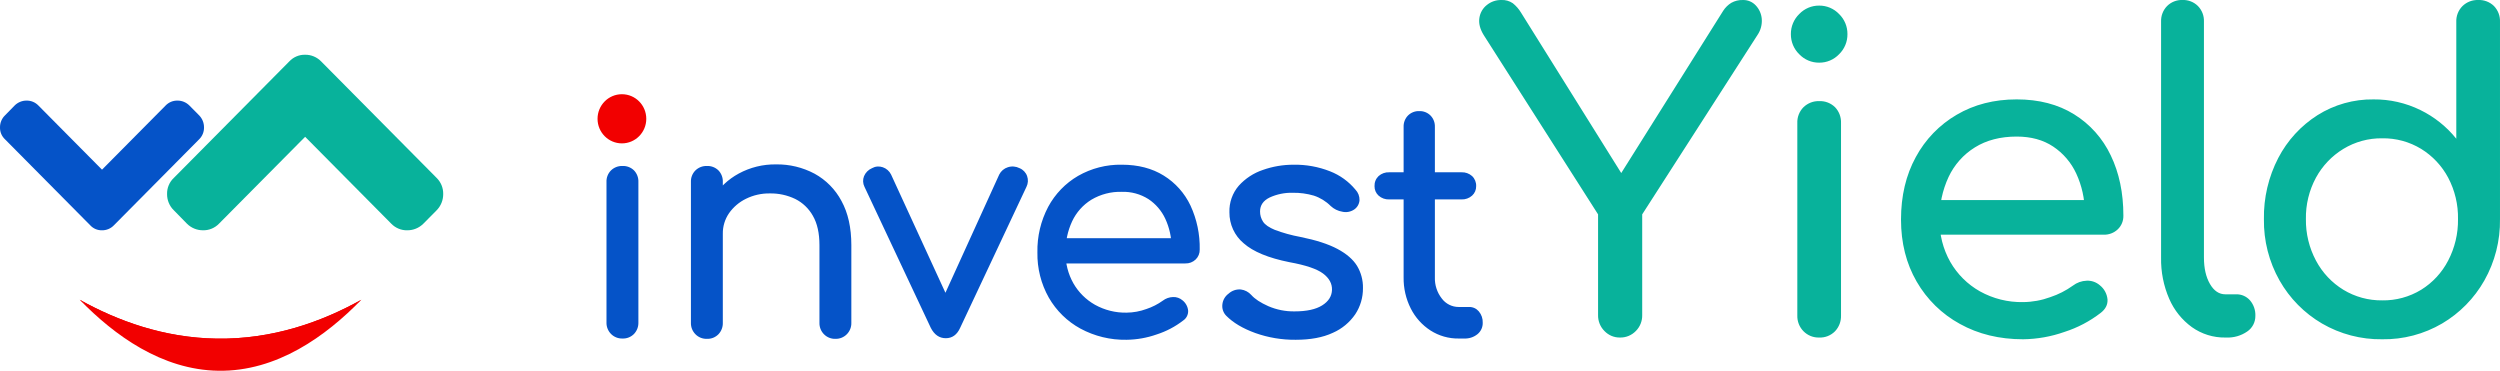 <svg width="236" height="35" viewBox="0 0 236 35" fill="none" xmlns="http://www.w3.org/2000/svg">
<g clip-path="url(#clip0)">
<path d="M20.617 33.551C26.147 33.616 30.766 30.988 34.111 28.298C30.358 30.388 25.737 32.047 20.45 31.966C15.481 31.891 11.117 30.298 7.526 28.298C10.804 30.934 15.276 33.487 20.617 33.551Z" fill="#F20000"/>
<path d="M20.617 33.551C26.147 33.616 30.766 30.988 34.111 28.298C30.358 30.388 25.737 32.047 20.45 31.966C15.481 31.891 11.117 30.298 7.526 28.298C10.804 30.934 15.276 33.487 20.617 33.551Z" fill="#F20000"/>
<path d="M20.617 34.999C26.147 35.082 30.766 31.729 34.111 28.298C30.358 30.965 25.737 33.08 20.45 32.977C15.481 32.881 11.117 30.851 7.526 28.298C10.804 31.66 15.276 34.918 20.617 34.999Z" fill="#F20000"/>
<path d="M18.802 10.892L17.875 9.957C17.726 9.809 17.551 9.692 17.358 9.613C17.165 9.534 16.958 9.494 16.75 9.496C16.543 9.492 16.338 9.531 16.147 9.61C15.955 9.69 15.782 9.808 15.638 9.957L9.63 16.017L3.622 9.957C3.477 9.808 3.304 9.69 3.113 9.611C2.922 9.531 2.717 9.492 2.51 9.496C2.302 9.494 2.095 9.534 1.902 9.614C1.709 9.693 1.533 9.809 1.385 9.957L0.47 10.893C0.318 11.039 0.199 11.216 0.118 11.411C0.037 11.606 -0.003 11.816 -0 12.027C-0.005 12.237 0.034 12.446 0.115 12.639C0.196 12.832 0.317 13.006 0.47 13.149L8.517 21.266C8.658 21.42 8.831 21.542 9.022 21.624C9.214 21.705 9.421 21.745 9.629 21.74C9.838 21.743 10.046 21.702 10.24 21.621C10.434 21.539 10.608 21.419 10.754 21.266L18.801 13.149C18.949 13.004 19.066 12.829 19.145 12.636C19.224 12.443 19.262 12.236 19.259 12.028C19.26 11.817 19.221 11.609 19.142 11.414C19.064 11.219 18.948 11.042 18.802 10.892Z" fill="#0553C8"/>
<path d="M41.219 19.85L39.965 21.116C39.764 21.316 39.526 21.474 39.265 21.581C39.004 21.688 38.724 21.742 38.442 21.74C38.162 21.746 37.884 21.693 37.625 21.585C37.366 21.478 37.132 21.318 36.936 21.116L28.805 12.914L20.674 21.115C20.479 21.317 20.244 21.477 19.985 21.584C19.726 21.692 19.448 21.745 19.168 21.739C18.886 21.741 18.607 21.687 18.345 21.58C18.084 21.473 17.846 21.315 17.646 21.115L16.408 19.849C16.203 19.651 16.041 19.412 15.932 19.148C15.823 18.884 15.768 18.6 15.772 18.314C15.765 18.03 15.818 17.748 15.928 17.486C16.038 17.224 16.201 16.989 16.408 16.796L27.299 5.809C27.491 5.601 27.724 5.436 27.984 5.325C28.244 5.215 28.524 5.161 28.805 5.168C29.089 5.164 29.37 5.219 29.632 5.33C29.894 5.44 30.131 5.603 30.328 5.809L41.219 16.796C41.42 16.993 41.578 17.229 41.685 17.49C41.791 17.751 41.844 18.032 41.839 18.314C41.841 18.599 41.787 18.881 41.681 19.145C41.575 19.408 41.418 19.648 41.219 19.85Z" fill="#08B29B"/>
<path d="M58.758 31.956C58.558 31.962 58.36 31.927 58.175 31.853C57.989 31.779 57.821 31.667 57.68 31.525C57.539 31.383 57.428 31.213 57.355 31.026C57.281 30.839 57.246 30.639 57.252 30.438V17.187C57.243 16.983 57.277 16.78 57.35 16.59C57.424 16.4 57.536 16.228 57.68 16.085C57.823 15.947 57.992 15.838 58.177 15.767C58.362 15.695 58.559 15.662 58.758 15.668C58.958 15.659 59.159 15.691 59.346 15.763C59.534 15.834 59.706 15.944 59.85 16.085C59.99 16.23 60.099 16.403 60.169 16.593C60.241 16.782 60.273 16.985 60.264 17.187V30.438C60.27 30.637 60.236 30.837 60.166 31.023C60.094 31.21 59.987 31.38 59.85 31.525C59.708 31.669 59.537 31.783 59.349 31.857C59.161 31.931 58.959 31.965 58.758 31.956ZM58.758 13.018C58.502 13.021 58.248 12.971 58.012 12.871C57.776 12.772 57.562 12.624 57.385 12.438C57.2 12.259 57.054 12.044 56.955 11.806C56.856 11.568 56.807 11.312 56.81 11.053C56.807 10.795 56.856 10.539 56.955 10.301C57.054 10.063 57.2 9.848 57.385 9.669C57.562 9.483 57.776 9.335 58.012 9.235C58.248 9.136 58.502 9.086 58.758 9.089C59.014 9.086 59.267 9.136 59.503 9.235C59.739 9.335 59.953 9.483 60.13 9.669C60.315 9.848 60.461 10.063 60.56 10.301C60.659 10.539 60.708 10.795 60.705 11.053C60.708 11.312 60.659 11.568 60.56 11.806C60.461 12.044 60.315 12.259 60.13 12.438C59.953 12.624 59.739 12.772 59.503 12.871C59.267 12.971 59.014 13.021 58.758 13.018ZM78.861 31.986C78.662 31.992 78.463 31.957 78.278 31.883C78.093 31.808 77.925 31.697 77.784 31.554C77.643 31.412 77.532 31.242 77.458 31.056C77.385 30.869 77.35 30.669 77.356 30.468V23.142C77.356 22.011 77.149 21.088 76.736 20.373C76.351 19.685 75.77 19.13 75.068 18.78C74.317 18.421 73.493 18.242 72.662 18.259C71.885 18.248 71.117 18.421 70.419 18.765C69.783 19.074 69.235 19.54 68.825 20.12C68.43 20.691 68.223 21.374 68.234 22.07H66.375C66.356 20.89 66.668 19.729 67.276 18.721C67.878 17.736 68.728 16.929 69.739 16.383C70.818 15.798 72.028 15.501 73.252 15.519C74.522 15.498 75.776 15.8 76.898 16.398C77.975 16.988 78.858 17.884 79.437 18.974C80.057 20.105 80.367 21.495 80.367 23.142V30.468C80.373 30.669 80.338 30.869 80.264 31.056C80.191 31.242 80.08 31.412 79.939 31.554C79.798 31.697 79.629 31.808 79.444 31.883C79.259 31.957 79.061 31.992 78.861 31.986ZM66.728 31.986C66.529 31.992 66.33 31.957 66.145 31.883C65.96 31.808 65.791 31.697 65.651 31.554C65.51 31.412 65.399 31.242 65.325 31.056C65.251 30.869 65.217 30.669 65.223 30.468V17.187C65.214 16.983 65.247 16.78 65.321 16.59C65.395 16.4 65.507 16.228 65.651 16.085C65.794 15.947 65.963 15.838 66.148 15.767C66.333 15.695 66.53 15.662 66.728 15.668C66.929 15.659 67.129 15.691 67.317 15.763C67.505 15.834 67.676 15.944 67.821 16.085C67.96 16.23 68.069 16.403 68.14 16.593C68.211 16.782 68.243 16.985 68.234 17.187V30.468C68.24 30.667 68.207 30.866 68.136 31.053C68.065 31.24 67.958 31.41 67.821 31.554C67.679 31.699 67.508 31.812 67.32 31.887C67.132 31.961 66.93 31.995 66.728 31.986ZM89.282 31.927C88.672 31.927 88.2 31.599 87.865 30.944L81.607 17.634C81.529 17.48 81.486 17.312 81.478 17.14C81.47 16.968 81.499 16.796 81.562 16.636C81.705 16.293 81.975 16.021 82.315 15.877C82.469 15.79 82.639 15.736 82.815 15.721C82.99 15.706 83.167 15.728 83.334 15.787C83.674 15.903 83.955 16.149 84.116 16.472L89.961 29.187H88.544L94.33 16.472C94.413 16.309 94.528 16.165 94.667 16.047C94.807 15.929 94.968 15.841 95.142 15.787C95.508 15.668 95.906 15.7 96.249 15.877C96.413 15.943 96.561 16.044 96.683 16.172C96.805 16.3 96.899 16.453 96.958 16.621C97.017 16.785 97.042 16.959 97.032 17.134C97.022 17.308 96.976 17.478 96.899 17.634L90.64 30.944C90.345 31.599 89.892 31.927 89.282 31.927ZM106.345 32.075C104.828 32.104 103.328 31.74 101.99 31.018C100.749 30.341 99.717 29.331 99.009 28.1C98.275 26.8 97.903 25.323 97.931 23.827C97.9 22.328 98.251 20.846 98.95 19.523C99.605 18.307 100.581 17.297 101.769 16.605C103.028 15.885 104.456 15.52 105.902 15.548C107.437 15.548 108.756 15.891 109.858 16.576C110.953 17.252 111.83 18.235 112.382 19.404C112.984 20.703 113.282 22.125 113.253 23.558C113.258 23.733 113.226 23.907 113.16 24.068C113.094 24.23 112.995 24.376 112.87 24.496C112.74 24.62 112.587 24.717 112.419 24.781C112.252 24.845 112.074 24.875 111.895 24.868H99.998V22.486H111.806L110.596 23.32C110.592 22.399 110.391 21.49 110.006 20.655C109.655 19.898 109.103 19.254 108.411 18.794C107.661 18.32 106.787 18.081 105.902 18.109C104.893 18.079 103.895 18.337 103.024 18.854C102.235 19.341 101.604 20.05 101.208 20.893C100.783 21.811 100.571 22.814 100.588 23.826C100.571 24.848 100.826 25.856 101.327 26.744C101.812 27.592 102.516 28.291 103.363 28.769C104.275 29.277 105.304 29.534 106.345 29.514C106.985 29.508 107.619 29.392 108.22 29.171C108.772 28.988 109.295 28.722 109.769 28.382C110.046 28.17 110.382 28.051 110.729 28.04C111.058 28.024 111.38 28.136 111.63 28.352C111.78 28.471 111.905 28.619 111.996 28.788C112.088 28.957 112.144 29.143 112.161 29.335C112.168 29.517 112.128 29.697 112.045 29.859C111.963 30.021 111.84 30.158 111.689 30.258C110.939 30.838 110.094 31.281 109.194 31.57C108.278 31.893 107.315 32.064 106.345 32.075ZM122.315 32.075C121.014 32.088 119.72 31.872 118.492 31.435C117.321 31.008 116.411 30.468 115.762 29.812C115.622 29.672 115.515 29.501 115.451 29.312C115.387 29.124 115.367 28.923 115.393 28.726C115.415 28.528 115.477 28.337 115.576 28.166C115.675 27.994 115.809 27.845 115.968 27.728C116.124 27.584 116.309 27.473 116.509 27.404C116.71 27.335 116.923 27.308 117.134 27.326C117.515 27.374 117.866 27.559 118.123 27.847C118.457 28.224 118.994 28.577 119.732 28.904C120.511 29.24 121.351 29.407 122.198 29.395C123.339 29.395 124.21 29.207 124.81 28.83C125.411 28.453 125.72 27.966 125.74 27.371C125.76 26.775 125.479 26.259 124.899 25.822C124.318 25.386 123.26 25.028 121.725 24.75C119.738 24.353 118.296 23.758 117.401 22.964C116.975 22.609 116.634 22.163 116.402 21.658C116.17 21.153 116.052 20.602 116.057 20.046C116.025 19.124 116.342 18.224 116.943 17.529C117.562 16.845 118.345 16.333 119.216 16.041C120.146 15.712 121.124 15.546 122.109 15.549C123.29 15.527 124.464 15.74 125.563 16.174C126.492 16.537 127.315 17.131 127.954 17.902C128.081 18.034 128.18 18.19 128.246 18.361C128.312 18.532 128.343 18.715 128.338 18.899C128.326 19.074 128.274 19.245 128.188 19.397C128.101 19.549 127.98 19.679 127.836 19.777C127.673 19.887 127.489 19.962 127.296 19.998C127.103 20.034 126.905 20.03 126.714 19.986C126.306 19.919 125.926 19.733 125.621 19.45C125.174 19.001 124.628 18.664 124.027 18.467C123.385 18.279 122.718 18.188 122.049 18.199C121.292 18.177 120.54 18.329 119.85 18.646C119.249 18.944 118.949 19.381 118.949 19.956C118.945 20.3 119.043 20.637 119.23 20.924C119.416 21.212 119.785 21.47 120.337 21.697C121.122 21.992 121.932 22.216 122.757 22.367C124.233 22.665 125.399 23.042 126.255 23.499C127.112 23.956 127.727 24.487 128.102 25.092C128.483 25.724 128.678 26.452 128.663 27.191C128.673 28.07 128.421 28.931 127.939 29.663C127.409 30.438 126.672 31.047 125.814 31.42C124.879 31.857 123.713 32.075 122.316 32.075H122.315ZM137.696 31.956C136.756 31.969 135.833 31.705 135.039 31.197C134.248 30.686 133.606 29.972 133.18 29.128C132.718 28.216 132.485 27.204 132.501 26.18V11.976C132.494 11.779 132.527 11.582 132.598 11.398C132.669 11.213 132.776 11.045 132.914 10.905C133.054 10.766 133.22 10.657 133.403 10.585C133.586 10.514 133.781 10.48 133.977 10.488C134.173 10.48 134.368 10.514 134.551 10.585C134.734 10.657 134.9 10.766 135.04 10.905C135.177 11.045 135.285 11.213 135.356 11.398C135.427 11.582 135.46 11.779 135.453 11.976V26.18C135.429 26.902 135.659 27.608 136.102 28.175C136.288 28.425 136.528 28.628 136.805 28.767C137.082 28.907 137.387 28.979 137.696 28.979H138.7C138.871 28.977 139.041 29.013 139.197 29.085C139.352 29.157 139.49 29.263 139.601 29.395C139.854 29.693 139.985 30.076 139.969 30.468C139.974 30.672 139.933 30.875 139.849 31.06C139.764 31.246 139.639 31.41 139.482 31.54C139.128 31.828 138.682 31.976 138.227 31.956H137.696ZM131.142 18.825C130.775 18.841 130.415 18.713 130.139 18.467C130.015 18.355 129.916 18.217 129.85 18.063C129.784 17.909 129.752 17.742 129.755 17.574C129.748 17.397 129.778 17.22 129.844 17.055C129.91 16.891 130.011 16.743 130.139 16.621C130.415 16.375 130.775 16.247 131.142 16.264H137.962C138.33 16.247 138.689 16.375 138.965 16.621C139.094 16.743 139.194 16.891 139.26 17.055C139.326 17.22 139.357 17.397 139.349 17.574C139.353 17.742 139.32 17.909 139.254 18.063C139.188 18.217 139.089 18.355 138.965 18.467C138.689 18.713 138.33 18.841 137.962 18.825H131.142Z" fill="#0553C8"/>
<path d="M58.709 13.535C59.979 13.535 61.009 12.496 61.009 11.215C61.009 9.933 59.979 8.894 58.709 8.894C57.438 8.894 56.408 9.933 56.408 11.215C56.408 12.496 57.438 13.535 58.709 13.535Z" fill="#F20000"/>
<path d="M152.921 31.863C152.65 31.867 152.38 31.815 152.13 31.71C151.879 31.604 151.653 31.448 151.464 31.252C151.266 31.055 151.11 30.82 151.006 30.56C150.902 30.3 150.851 30.022 150.858 29.742V20.236L140.059 3.305C139.708 2.733 139.574 2.196 139.654 1.693C139.725 1.208 139.978 0.769 140.362 0.469C140.746 0.159 141.225 -0.007 141.717 -0C142.105 -0.021 142.489 0.086 142.81 0.306C143.116 0.55 143.376 0.847 143.579 1.183L153.851 17.625H152.234L162.669 1.02C162.865 0.713 163.128 0.455 163.437 0.266C163.771 0.08 164.149 -0.012 164.53 0.001C164.756 -0.005 164.982 0.037 165.191 0.125C165.4 0.213 165.588 0.344 165.743 0.511C166.069 0.855 166.269 1.301 166.31 1.775C166.354 2.317 166.211 2.858 165.905 3.305L155.024 20.236V29.742C155.031 30.022 154.98 30.3 154.876 30.56C154.772 30.82 154.616 31.055 154.418 31.252C154.223 31.451 153.99 31.608 153.732 31.714C153.475 31.819 153.199 31.87 152.921 31.863ZM171.729 31.863C171.456 31.872 171.184 31.823 170.93 31.722C170.677 31.62 170.446 31.467 170.253 31.272C170.06 31.077 169.908 30.845 169.807 30.588C169.706 30.332 169.659 30.058 169.667 29.783V11.627C169.655 11.348 169.701 11.069 169.802 10.809C169.903 10.549 170.056 10.314 170.253 10.117C170.449 9.928 170.681 9.78 170.934 9.681C171.187 9.583 171.458 9.537 171.729 9.546C172.004 9.534 172.278 9.578 172.536 9.676C172.793 9.774 173.028 9.924 173.226 10.117C173.417 10.317 173.566 10.553 173.663 10.813C173.76 11.073 173.804 11.349 173.792 11.627V29.783C173.8 30.057 173.755 30.329 173.658 30.585C173.56 30.841 173.414 31.074 173.226 31.272C173.031 31.47 172.797 31.625 172.539 31.727C172.282 31.829 172.006 31.875 171.729 31.863ZM171.729 5.915C171.378 5.919 171.03 5.85 170.707 5.713C170.384 5.577 170.091 5.374 169.848 5.119C169.595 4.874 169.395 4.579 169.259 4.253C169.123 3.927 169.056 3.576 169.059 3.222C169.055 2.868 169.123 2.518 169.259 2.191C169.395 1.865 169.595 1.57 169.848 1.325C170.091 1.07 170.384 0.868 170.707 0.731C171.031 0.594 171.378 0.526 171.729 0.529C172.08 0.526 172.428 0.594 172.751 0.731C173.075 0.868 173.367 1.07 173.61 1.325C173.863 1.57 174.063 1.865 174.199 2.191C174.335 2.518 174.403 2.868 174.399 3.222C174.403 3.576 174.335 3.927 174.199 4.253C174.063 4.579 173.863 4.874 173.61 5.119C173.367 5.374 173.075 5.577 172.751 5.713C172.428 5.85 172.08 5.919 171.729 5.915ZM190.982 32.027C188.744 32.027 186.755 31.544 185.016 30.578C183.315 29.65 181.902 28.267 180.931 26.58C179.947 24.88 179.455 22.929 179.455 20.726C179.455 18.495 179.92 16.53 180.85 14.83C181.748 13.164 183.085 11.78 184.713 10.832C186.358 9.866 188.245 9.383 190.376 9.383C192.479 9.383 194.286 9.853 195.796 10.791C197.296 11.718 198.497 13.065 199.254 14.667C200.049 16.312 200.447 18.21 200.447 20.359C200.453 20.598 200.41 20.836 200.319 21.058C200.229 21.279 200.093 21.479 199.921 21.644C199.743 21.814 199.534 21.947 199.304 22.034C199.075 22.122 198.831 22.162 198.586 22.154H182.286V18.889H198.465L196.806 20.032C196.802 18.77 196.526 17.524 195.997 16.38C195.517 15.343 194.762 14.461 193.814 13.831C192.871 13.205 191.725 12.892 190.376 12.892C188.839 12.892 187.525 13.232 186.433 13.912C185.352 14.58 184.487 15.551 183.945 16.707C183.362 17.964 183.072 19.338 183.095 20.726C183.07 22.126 183.42 23.507 184.106 24.724C184.772 25.886 185.736 26.844 186.897 27.499C188.146 28.195 189.555 28.546 190.982 28.518C191.859 28.511 192.727 28.352 193.551 28.049C194.308 27.798 195.024 27.433 195.674 26.968C196.053 26.677 196.512 26.513 196.988 26.498C197.439 26.477 197.88 26.631 198.222 26.927C198.428 27.089 198.599 27.292 198.724 27.524C198.849 27.755 198.926 28.01 198.95 28.273C198.977 28.763 198.762 29.184 198.303 29.538C197.275 30.331 196.119 30.938 194.885 31.333C193.63 31.777 192.312 32.011 190.982 32.027ZM210.073 31.863C208.945 31.882 207.841 31.539 206.918 30.884C205.979 30.204 205.238 29.281 204.775 28.212C204.242 26.985 203.98 25.655 204.006 24.316V2.04C203.996 1.769 204.041 1.499 204.139 1.246C204.236 0.993 204.384 0.763 204.572 0.57C204.764 0.38 204.992 0.231 205.242 0.133C205.493 0.035 205.761 -0.011 206.029 -0.001C206.298 -0.011 206.566 0.035 206.816 0.133C207.067 0.231 207.295 0.38 207.486 0.57C207.675 0.763 207.822 0.993 207.92 1.246C208.017 1.499 208.062 1.769 208.052 2.04V24.316C208.052 25.322 208.241 26.152 208.619 26.804C208.996 27.457 209.482 27.784 210.075 27.784H211.087C211.334 27.775 211.58 27.822 211.807 27.921C212.034 28.02 212.237 28.168 212.401 28.355C212.748 28.762 212.929 29.288 212.907 29.824C212.909 30.114 212.841 30.4 212.706 30.657C212.572 30.913 212.377 31.132 212.138 31.294C211.556 31.696 210.859 31.895 210.154 31.863H210.073ZM224.877 32.027C222.884 32.056 220.921 31.541 219.194 30.538C217.528 29.564 216.146 28.164 215.19 26.478C214.193 24.715 213.683 22.715 213.714 20.685C213.68 18.677 214.146 16.692 215.069 14.912C215.928 13.26 217.205 11.867 218.77 10.873C220.357 9.874 222.197 9.357 224.068 9.384C225.595 9.37 227.104 9.712 228.477 10.384C229.794 11.025 230.953 11.951 231.874 13.096V2.081C231.862 1.802 231.908 1.523 232.009 1.263C232.11 1.003 232.264 0.768 232.461 0.571C232.657 0.382 232.888 0.233 233.142 0.135C233.395 0.037 233.665 -0.009 233.937 -0C234.212 -0.013 234.486 0.032 234.743 0.13C235.001 0.228 235.235 0.378 235.433 0.571C235.624 0.771 235.773 1.007 235.871 1.267C235.968 1.527 236.012 1.803 235.999 2.081V20.685C236.03 22.714 235.52 24.715 234.523 26.478C233.571 28.16 232.197 29.559 230.539 30.537C228.821 31.543 226.863 32.058 224.877 32.027ZM224.877 28.355C226.172 28.377 227.448 28.03 228.557 27.355C229.638 26.686 230.519 25.735 231.106 24.601C231.735 23.394 232.055 22.048 232.036 20.684C232.061 19.32 231.741 17.972 231.106 16.768C230.51 15.652 229.63 14.716 228.558 14.055C227.448 13.38 226.173 13.034 224.877 13.056C223.588 13.039 222.32 13.385 221.216 14.055C220.131 14.714 219.239 15.65 218.628 16.768C217.98 17.969 217.652 19.319 217.677 20.685C217.659 22.051 217.986 23.399 218.628 24.602C219.23 25.738 220.124 26.689 221.216 27.356C222.32 28.026 223.588 28.371 224.877 28.355Z" fill="#08B29B"/>
</g>
<defs>
<clipPath id="clip0">
<rect width="236" height="35" fill="white"/>
</clipPath>
</defs>
</svg>
